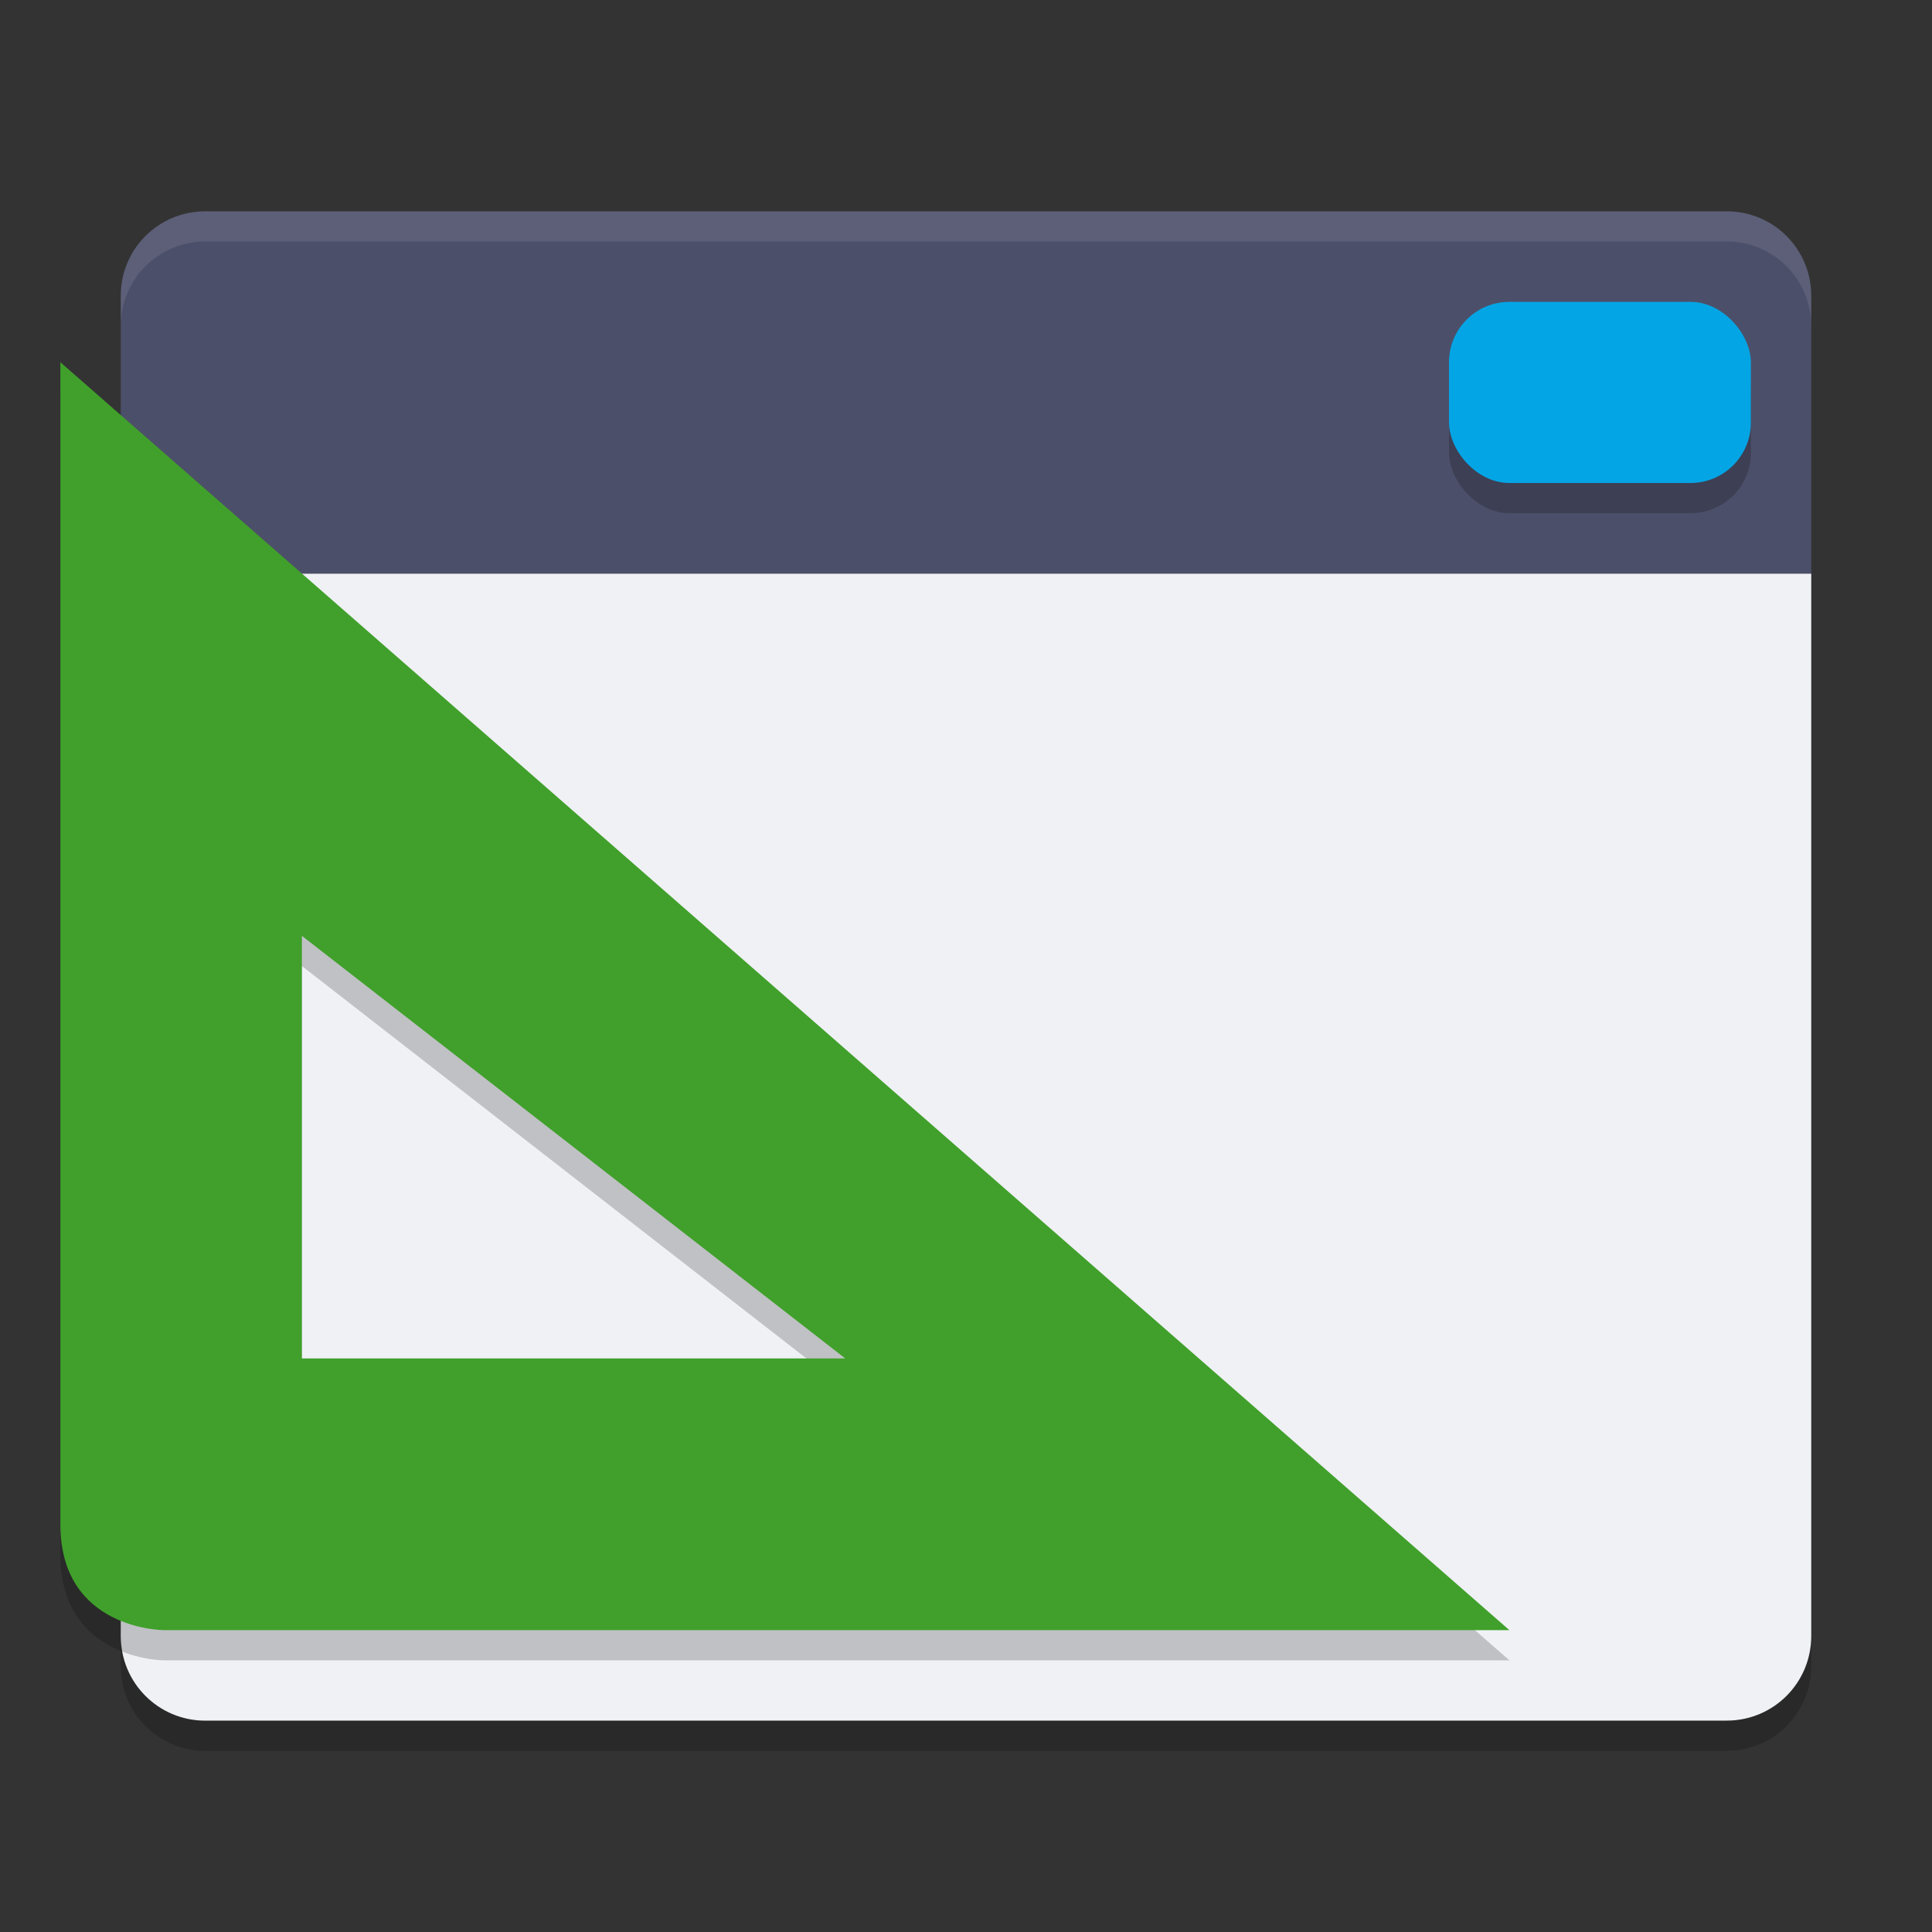 <svg xmlns="http://www.w3.org/2000/svg" width="64" height="64" version="1.1">
 <rect width="100%" height="100%" fill="#333333" stroke="none"/>
 <path style="fill:#eff1f5" d="m 57.199,56.998 c 1.551,0 2.801,-1.25 2.801,-2.801 V 19 h -56 v 35.199 c 0,1.551 1.25,2.801 2.8,2.801 h 50.4 z"/>
 <path style="fill:#4c4f69" d="m 57.2,7 c 1.551,0 2.8,1.248 2.8,2.8 v 9.2 H 4 V 9.8 C 4,8.249 5.249,7 6.8,7 Z"/>
 <path style="opacity:0.1;fill:#eff1f5" d="M 6.801,7 C 5.25,7 4,8.249 4,9.8 L 4,10.8 C 4,9.249 5.25,8 6.801,8 l 50.398,0 C 58.749,8 60,9.249 60,10.8 L 60,9.8 C 60,8.249 58.749,7 57.199,7 L 6.801,7 Z"/>
 <path style="opacity:0.2" d="m 4,54.2 0,1 C 4,56.749 5.25,58 6.801,58 L 57.199,58 C 58.749,58 60,56.749 60,55.2 L 60,54.2 c 0,1.55 -1.251,2.8 -2.801,2.8 l -50.398,0 C 5.25,57 4,55.75 4,54.2 Z"/>
 <path style="opacity:0.2" d="M 2,13 V 51.5 C 2,55 5.429,55 5.429,55 H 50 Z m 8,19 18,14 H 10 Z"/>
 <path style="fill:#40a02b" d="M 2,12 V 50.5 C 2,54 5.429,54 5.429,54 H 50 Z m 8,19 18,14 H 10 Z"/>
 <rect style="opacity:0.2" width="10" height="6" x="48" y="11" rx="2"/>
 <rect style="fill:#04a5e5" width="10" height="6" x="48" y="10" rx="2"/>
</svg>
